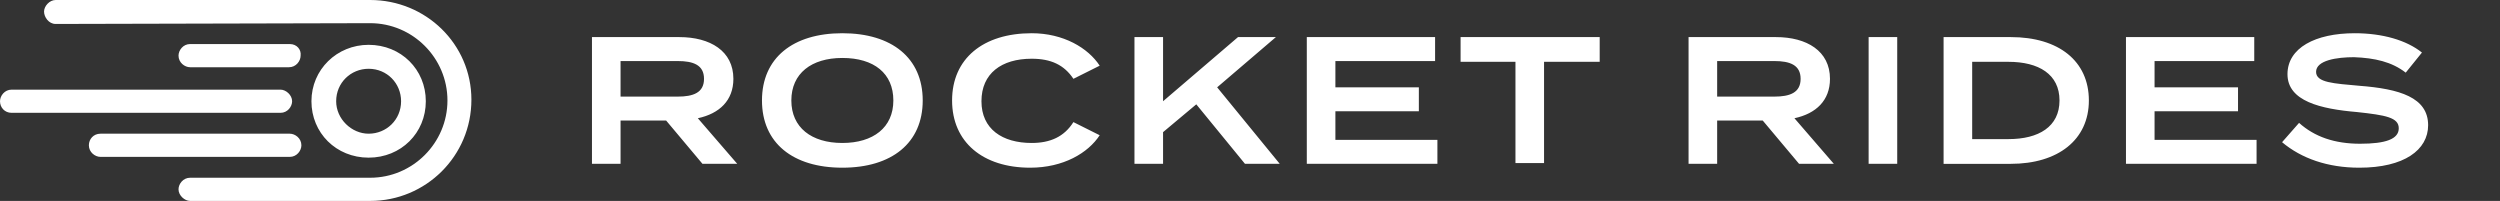 <?xml version="1.0" encoding="utf-8"?>
<!-- Generator: Adobe Illustrator 22.1.0, SVG Export Plug-In . SVG Version: 6.00 Build 0)  -->
<svg version="1.1" id="Layer_1" 
	xmlns="http://www.w3.org/2000/svg" 
	xmlns:xlink="http://www.w3.org/1999/xlink" x="0px" y="0px" viewBox="0 0 323.5 26" style="enable-background:new 0 0 323.5 26;" xml:space="preserve">
	<rect x="0" y="0" width="323.5" height="26" fill="#333333" stroke="none"/>
	<style type="text/css">
	.st0{fill:#FFFFFF;}
	</style>
	<title>BabySitter</title>
	<g>
		<path class="st0" d="M55.1,13.1c0-4.1-3.2-7.3-7.4-7.3c-4.1,0-7.4,3.2-7.4,7.3s3.2,7.3,7.4,7.3C51.9,20.4,55.1,17.2,55.1,13.1z
		 M43.5,13.1c0-2.4,1.9-4.2,4.2-4.2c2.4,0,4.2,1.9,4.2,4.2c0,2.4-1.9,4.2-4.2,4.2C45.5,17.3,43.5,15.4,43.5,13.1z M7.2,3.1
		c-0.9,0-1.5-0.9-1.5-1.6S6.4,0,7.2,0h40.7C55.1,0,61,5.7,61,12.9C61,20.2,55.1,26,47.9,26H24.6c-0.7,0-1.5-0.7-1.5-1.5
		c0-0.7,0.6-1.5,1.5-1.5h23.3c5.5,0,10-4.5,10-10c0-5.5-4.5-10-10-10L7.2,3.1L7.2,3.1z M13,17.3h24.5c0.7,0,1.5,0.6,1.5,1.5
		c0,0.7-0.6,1.5-1.5,1.5H13c-0.7,0-1.5-0.6-1.5-1.5C11.5,18,12.1,17.3,13,17.3z M37.5,5.7c0.9,0,1.5,0.7,1.4,1.5
		c0,0.7-0.6,1.5-1.5,1.5H24.6c-0.7,0-1.5-0.6-1.5-1.5c0-0.7,0.6-1.5,1.5-1.5H37.5z M1.5,14.6c-0.9,0-1.5-0.7-1.5-1.5
		c0-0.7,0.6-1.5,1.5-1.5h34.8c0.7,0,1.5,0.7,1.5,1.5c0,0.7-0.6,1.5-1.5,1.5H1.5z"/>
		<g id="Dashboard">
			<g id="Live-Transaction-Dashboard-_x28_No-Bank_x29_" transform="translate(-1428, -75)">
				<path id="BABYSITTER" class="st0" d="M1523.4,96.2h-4.5l-4.7-5.6h-5.9v5.6h-3.7V79.8h11.3c4,0,7,1.8,7,5.4
				c0,2.8-1.8,4.5-4.6,5.1L1523.4,96.2z M1508.3,87.5h7.4c2,0,3.4-0.5,3.4-2.3c0-1.8-1.4-2.3-3.4-2.3h-7.4V87.5z M1537,96.7
				c-6.4,0-10.4-3.2-10.4-8.7s4-8.7,10.4-8.7c6.4,0,10.4,3.2,10.4,8.7S1543.4,96.7,1537,96.7z M1537,93.5c4,0,6.6-2,6.6-5.5
				s-2.5-5.5-6.6-5.5c-4,0-6.6,2-6.6,5.5S1533,93.5,1537,93.5z M1561.5,93.5c2.4,0,4.2-0.8,5.4-2.7l3.4,1.7c-1.5,2.3-4.7,4.2-9,4.2
				c-6.1,0-10.1-3.3-10.1-8.7s4-8.7,10.3-8.7c4.1,0,7.3,1.9,8.8,4.2l-3.4,1.7c-1.2-1.8-2.9-2.6-5.4-2.6c-3.9,0-6.5,1.9-6.5,5.5
				S1557.7,93.5,1561.5,93.5z M1593.6,96.2h-4.5l-6.3-7.7l-4.3,3.6v4.1h-3.7V79.8h3.7v8.3l9.7-8.3h4.9l-7.6,6.5L1593.6,96.2z
				 M1600.9,93.1h13.1v3.1h-16.9V79.8h16.6v3.1h-12.9v3.4h10.8v3.1h-10.8V93.1z M1635,79.8V83h-7.2v13.1h-3.7V83h-7.1v-3.2H1635z
				 M1665.3,96.2h-4.5l-4.7-5.6h-5.9v5.6h-3.7V79.8h11.3c4,0,7,1.8,7,5.4c0,2.8-1.8,4.5-4.6,5.1L1665.3,96.2z M1650.2,87.5h7.4
				c2,0,3.4-0.5,3.4-2.3c0-1.8-1.4-2.3-3.4-2.3h-7.4V87.5z M1673.5,96.2h-3.7V79.8h3.7V96.2z M1688.2,79.8c6.2,0,10.1,3.1,10.1,8.2
				s-4,8.2-10.1,8.2h-8.7V79.8H1688.2z M1687.9,93c3.9,0,6.6-1.6,6.6-5s-2.7-5-6.6-5h-4.7v10H1687.9z M1706.9,93.1h13.1v3.1h-16.9
				V79.8h16.6v3.1h-12.9v3.4h10.8v3.1h-10.8V93.1z M1733.3,86.1c5.2,0.4,8.9,1.5,8.9,5.1c0,3.2-3.1,5.5-8.9,5.5
				c-4.1,0-7.5-1.2-10-3.3l2.2-2.5c2,1.8,4.6,2.7,7.9,2.7c3.3,0,5-0.6,5-2c0-1.4-1.7-1.7-5.4-2.1c-4.7-0.4-9-1.4-9-4.9
				c0-3.4,3.6-5.3,8.7-5.3c3.6,0,6.7,0.9,8.7,2.5l-2.1,2.6c-1.8-1.4-4-1.9-6.7-2c-2.2,0-4.9,0.4-4.9,1.9
				C1727.7,85.7,1730,85.8,1733.3,86.1z"/>
			</g>
		</g>
	</g>
</svg>
